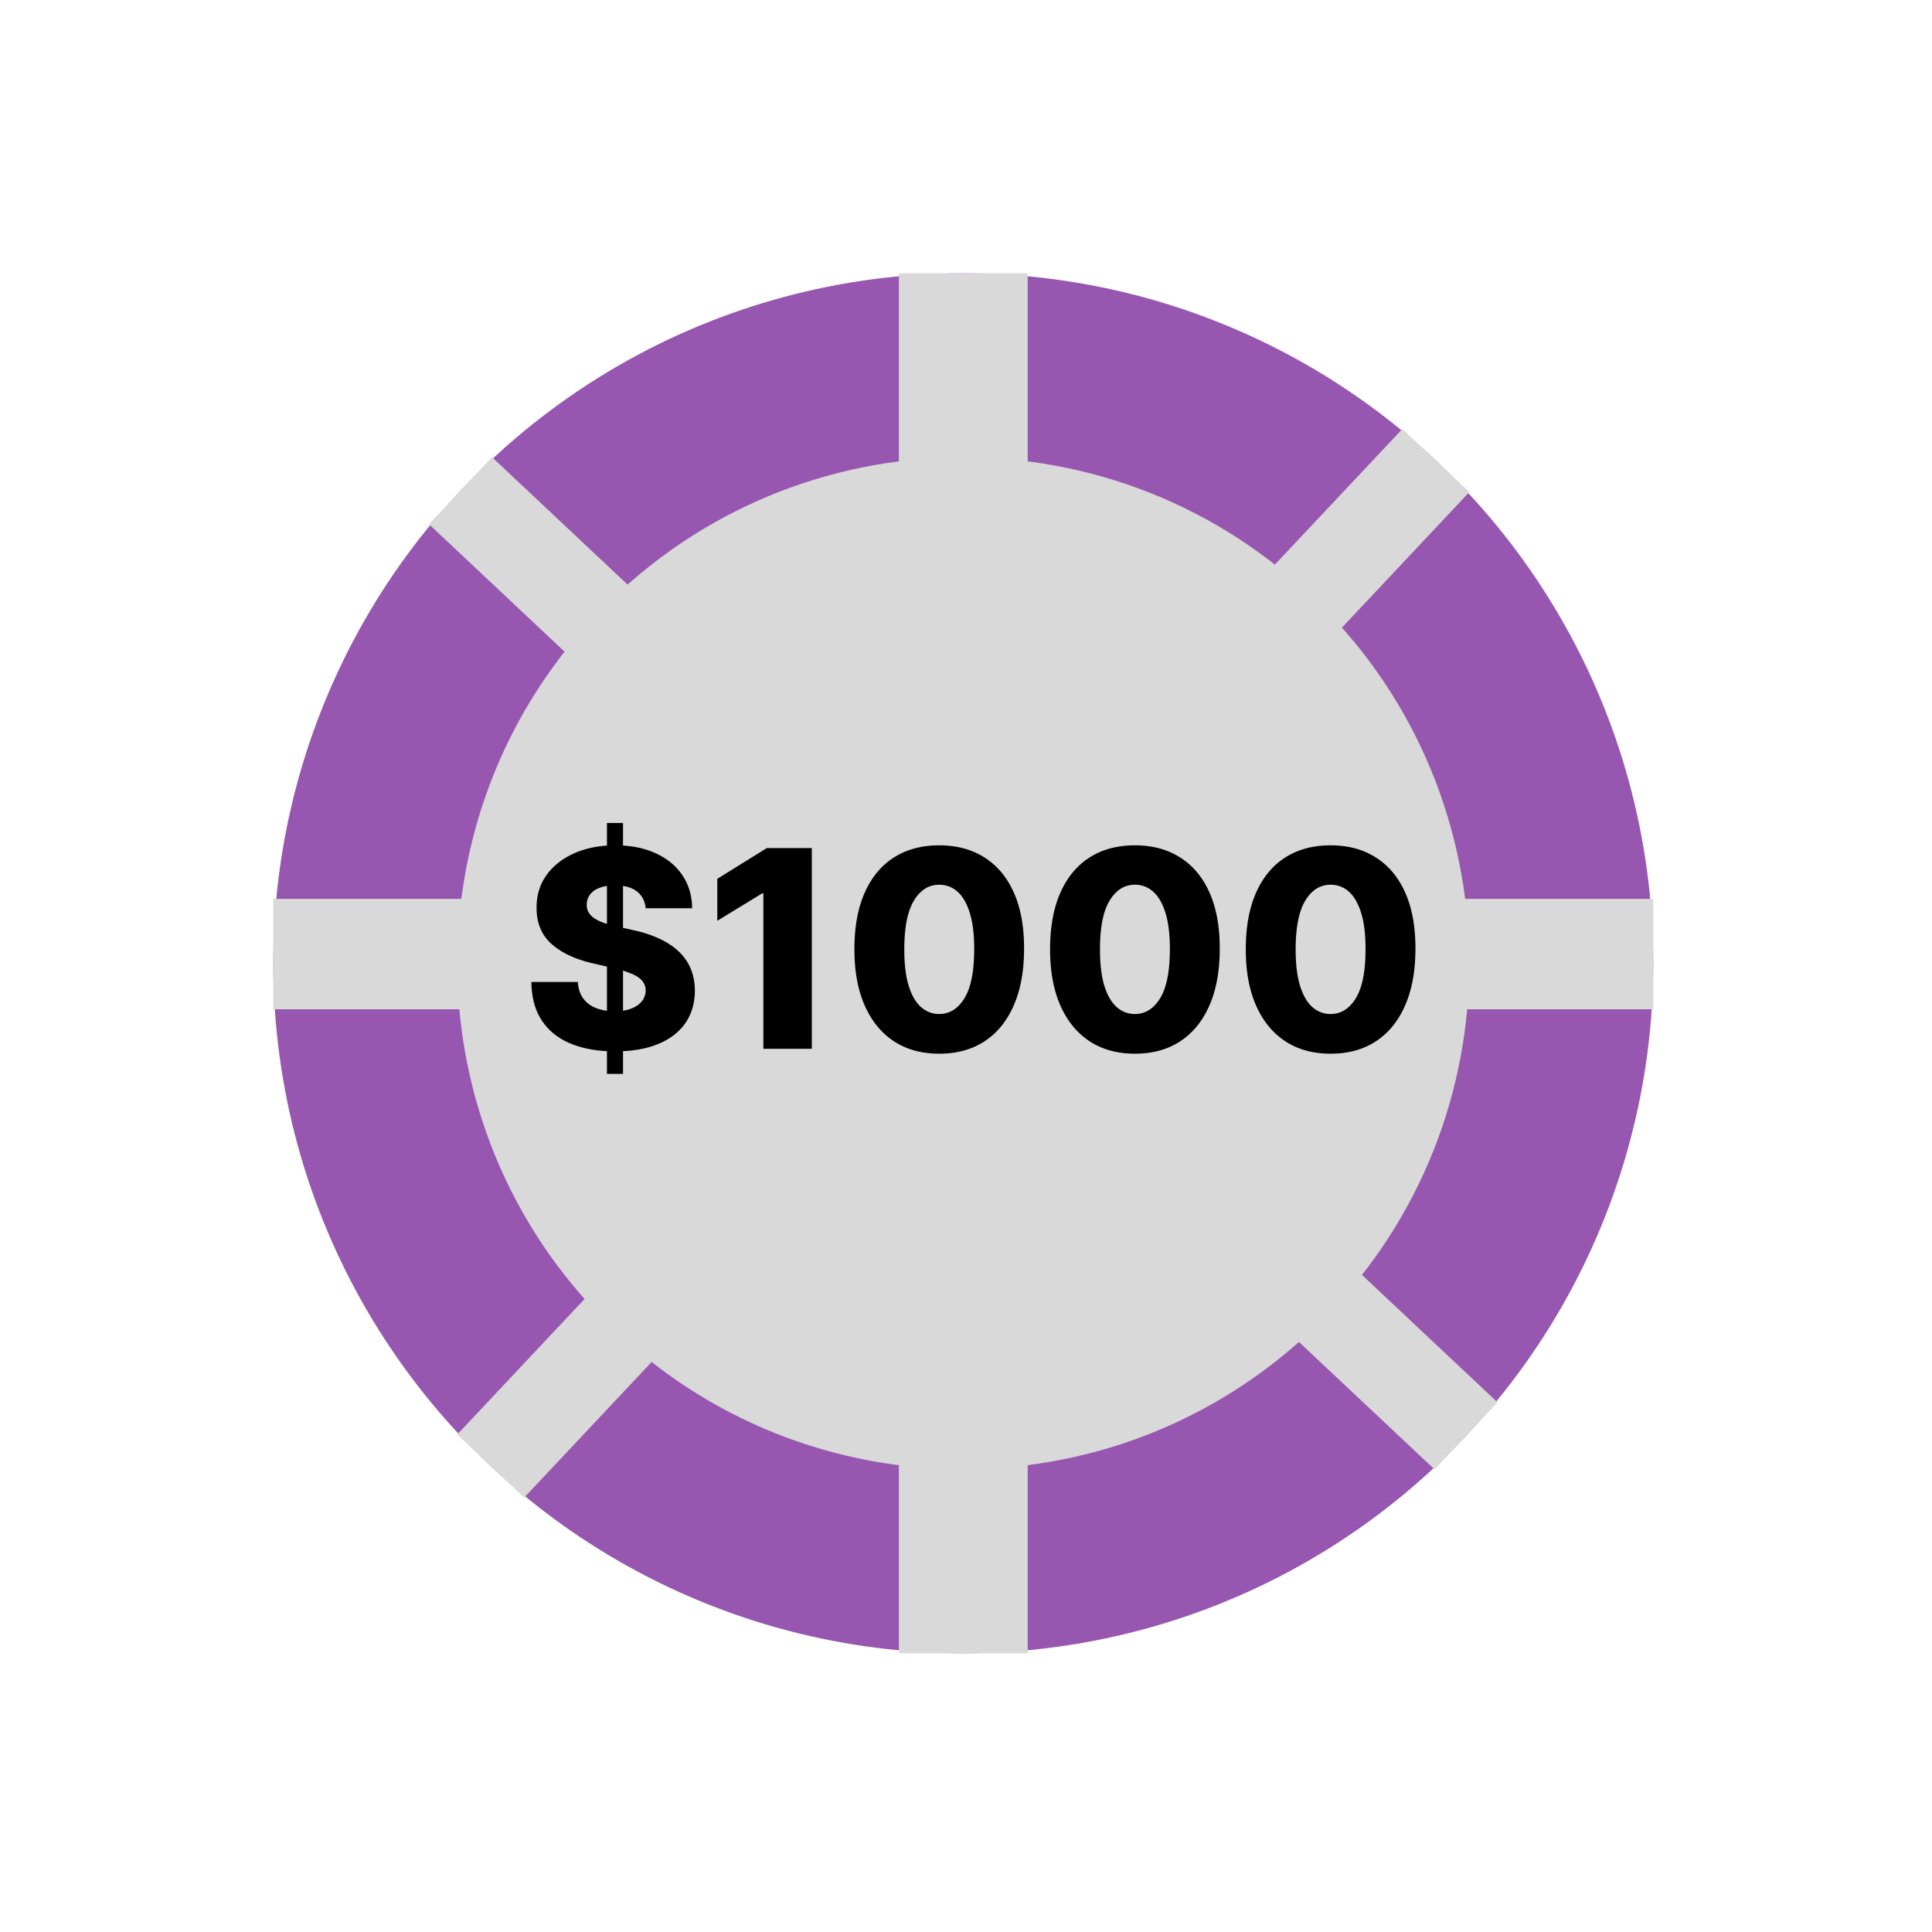<svg xmlns="http://www.w3.org/2000/svg" width="105" height="105" fill="none" viewBox="0 0 105 105">
  <circle cx="52.352" cy="52.352" r="37.5" fill="#9757B0" transform="rotate(54.192 52.352 52.352)"/>
  <path fill="#D9D9D9" d="M72.39 71.187C61.986 82.253 44.582 82.792 33.516 72.39 22.45 61.987 21.912 44.584 32.314 33.517c10.402-11.066 27.806-11.605 38.872-1.202C82.253 42.717 82.791 60.12 72.39 71.187Z"/>
  <path fill="#D9D9D9" d="m76.214 23.316 3.643 3.425L28.49 81.388l-3.643-3.424z"/>
  <path fill="#D9D9D9" d="m26.74 24.847 54.648 51.368-3.425 3.643L23.315 28.49z"/>
  <path fill="#D9D9D9" d="M48.852 14.852h7v75h-7z"/>
  <path fill="#D9D9D9" d="M14.852 48.852h75v6h-75z"/>
  <path fill="#000" d="M32.987 58.364V44.727h.873v13.637h-.873Zm2.104-9.002c-.036-.391-.194-.695-.474-.911-.277-.22-.673-.33-1.188-.33-.34 0-.625.044-.852.133a1.11 1.11 0 0 0-.512.367.887.887 0 0 0-.175.527.784.784 0 0 0 .095.432c.075.124.182.234.32.33.142.093.313.174.511.245a5.3 5.3 0 0 0 .672.187l.937.213a6.61 6.61 0 0 1 1.428.468c.415.196.763.428 1.044.698.284.27.499.58.644.932.146.352.22.746.224 1.183-.004.689-.178 1.28-.522 1.774-.345.493-.84.871-1.486 1.134-.643.263-1.419.395-2.328.395-.913 0-1.708-.137-2.386-.41-.679-.274-1.206-.69-1.582-1.247-.377-.558-.57-1.263-.581-2.115h2.525c.021.352.115.645.282.88.167.233.396.411.687.532a2.7 2.7 0 0 0 1.023.18c.355 0 .657-.047.906-.143.252-.096.445-.229.58-.4a.943.943 0 0 0 .208-.585.808.808 0 0 0-.192-.528c-.124-.149-.316-.277-.575-.383a5.922 5.922 0 0 0-.98-.304l-1.14-.266c-.945-.217-1.689-.567-2.232-1.05-.543-.486-.813-1.143-.81-1.97-.003-.675.178-1.266.544-1.774.365-.508.872-.904 1.518-1.188.646-.284 1.383-.426 2.21-.426.846 0 1.579.144 2.2.431.625.284 1.11.684 1.455 1.199.344.515.52 1.111.527 1.79H35.09Zm9.029-3.271V57h-2.632v-8.448h-.064l-2.44 1.491v-2.28l2.69-1.672h2.446Zm6.923 11.175c-.952 0-1.772-.225-2.46-.676-.69-.455-1.22-1.106-1.593-1.955-.373-.852-.558-1.877-.555-3.074.004-1.196.19-2.212.56-3.046.373-.839.902-1.476 1.587-1.913.69-.44 1.51-.66 2.461-.66.952 0 1.772.22 2.461.66.693.437 1.225 1.075 1.598 1.913.373.838.558 1.853.554 3.046 0 1.2-.186 2.227-.56 3.08-.372.852-.903 1.503-1.592 1.954-.685.448-1.506.671-2.46.671Zm0-2.157c.568 0 1.028-.29 1.38-.868.351-.583.525-1.476.522-2.68 0-.788-.08-1.438-.24-1.95-.16-.514-.382-.898-.666-1.15a1.454 1.454 0 0 0-.996-.378c-.565 0-1.02.286-1.369.858-.348.568-.524 1.441-.527 2.62-.004.8.073 1.462.229 1.987.16.526.383.918.671 1.177.288.256.62.384.996.384Zm10.635 2.157c-.952 0-1.772-.225-2.461-.676-.689-.455-1.22-1.106-1.593-1.955-.373-.852-.557-1.877-.554-3.074.004-1.196.19-2.212.56-3.046.372-.839.902-1.476 1.587-1.913.689-.44 1.51-.66 2.46-.66.953 0 1.773.22 2.462.66.692.437 1.225 1.075 1.598 1.913.373.838.557 1.853.554 3.046 0 1.2-.187 2.227-.56 3.08-.372.852-.903 1.503-1.592 1.954-.686.448-1.506.671-2.461.671Zm0-2.157c.568 0 1.028-.29 1.38-.868.351-.583.525-1.476.522-2.68 0-.788-.08-1.438-.24-1.95-.16-.514-.382-.898-.666-1.15a1.454 1.454 0 0 0-.996-.378c-.565 0-1.021.286-1.37.858-.347.568-.523 1.441-.526 2.62-.004.8.072 1.462.229 1.987.16.526.383.918.67 1.177.288.256.62.384.997.384Zm10.635 2.157c-.952 0-1.772-.225-2.461-.676-.69-.455-1.22-1.106-1.593-1.955-.373-.852-.558-1.877-.554-3.074.004-1.196.19-2.212.56-3.046.372-.839.901-1.476 1.587-1.913.689-.44 1.509-.66 2.46-.66.952 0 1.773.22 2.462.66.692.437 1.225 1.075 1.598 1.913.373.838.557 1.853.554 3.046 0 1.2-.187 2.227-.56 3.08-.373.852-.903 1.503-1.592 1.954-.686.448-1.506.671-2.461.671Zm0-2.157c.568 0 1.028-.29 1.38-.868.35-.583.525-1.476.521-2.68 0-.788-.08-1.438-.24-1.95-.16-.514-.381-.898-.665-1.15a1.454 1.454 0 0 0-.996-.378c-.565 0-1.021.286-1.37.858-.347.568-.523 1.441-.527 2.62-.003.8.073 1.462.23 1.987.16.526.383.918.67 1.177.288.256.62.384.997.384Z"/>
</svg>
